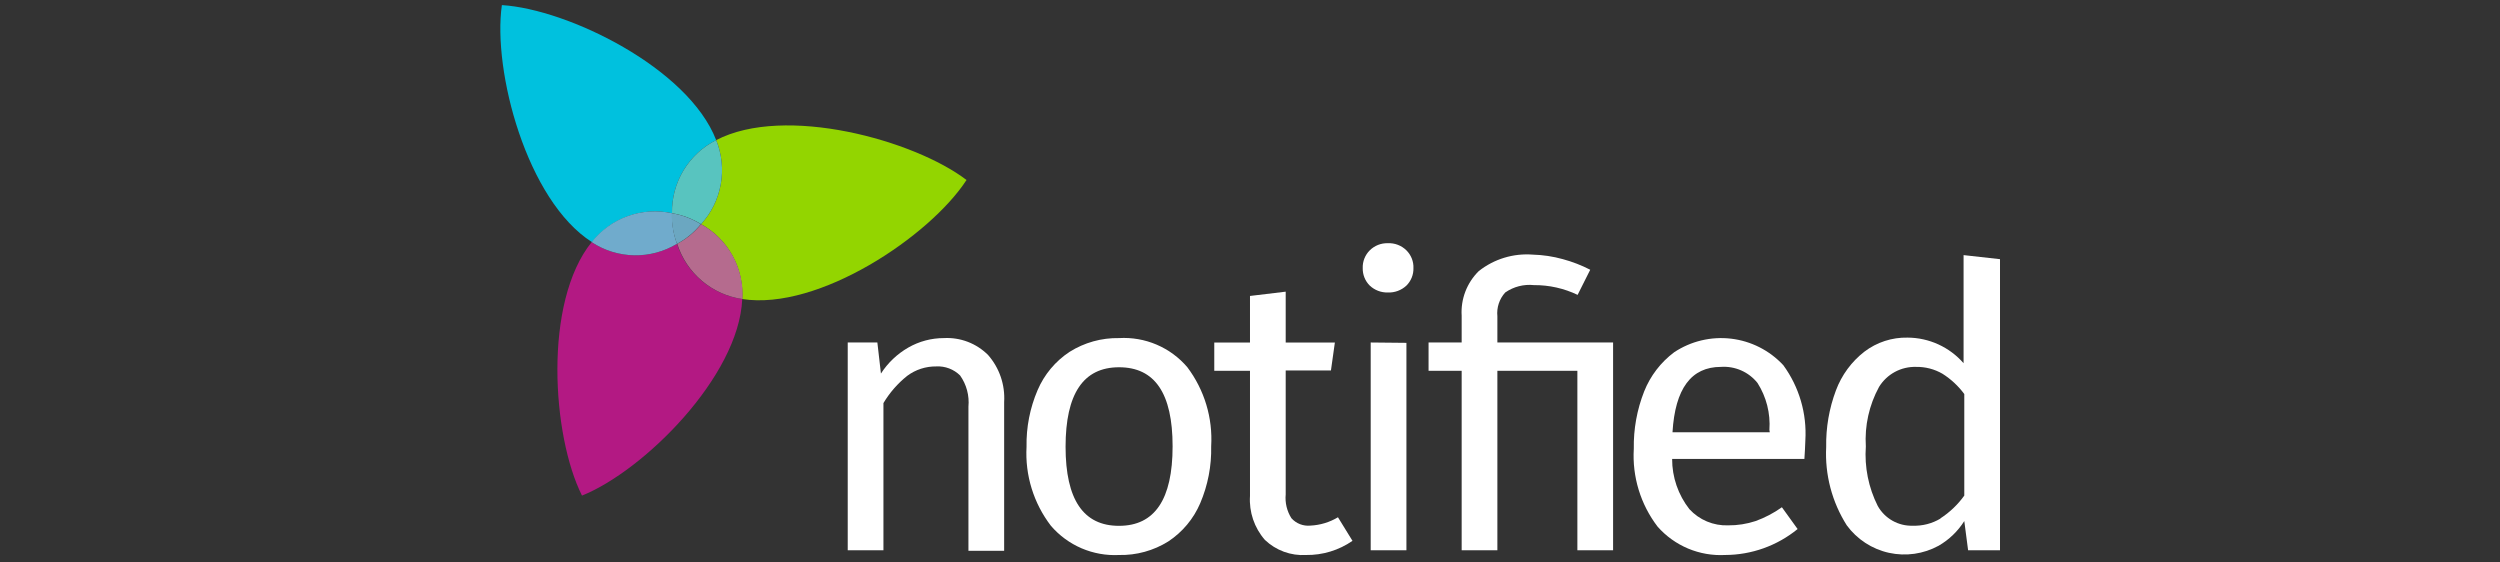 <svg width="200" height="45" viewBox="0 0 200 45" fill="none" xmlns="http://www.w3.org/2000/svg">
<rect x="0" y="0" width="200" height="45" fill="#333333" stroke="none"/>
<path d="M79.046 28.399C79.954 29.435 80.417 30.787 80.332 32.161V44.066H77.475V32.533C77.558 31.648 77.322 30.763 76.808 30.038C76.558 29.791 76.26 29.599 75.932 29.475C75.604 29.35 75.254 29.295 74.903 29.314C74.067 29.303 73.251 29.567 72.58 30.066C71.819 30.672 71.173 31.411 70.675 32.247V44.019H67.818V27.399H70.189L70.475 29.885C71.026 29.029 71.774 28.317 72.656 27.809C73.525 27.309 74.51 27.046 75.513 27.047C76.164 27.012 76.815 27.114 77.424 27.347C78.032 27.58 78.585 27.939 79.046 28.399V28.399Z" fill="white"/>
<path d="M94.989 29.381C96.355 31.196 97.03 33.437 96.894 35.704C96.93 37.267 96.631 38.819 96.018 40.257C95.485 41.504 94.598 42.567 93.466 43.314C92.286 44.053 90.915 44.431 89.523 44.4C88.497 44.452 87.472 44.269 86.528 43.865C85.584 43.46 84.745 42.845 84.075 42.066C82.689 40.26 81.996 38.016 82.123 35.742C82.094 34.186 82.395 32.641 83.008 31.209C83.541 29.962 84.428 28.899 85.561 28.152C86.745 27.405 88.123 27.021 89.523 27.047C90.552 26.987 91.582 27.166 92.531 27.571C93.479 27.976 94.321 28.595 94.989 29.381V29.381ZM85.246 35.742C85.246 39.965 86.672 42.073 89.523 42.066C92.38 42.066 93.808 39.952 93.808 35.704C93.808 31.457 92.38 29.381 89.523 29.381C86.665 29.381 85.246 31.504 85.246 35.742Z" fill="white"/>
<path d="M108.199 43.267C107.109 44.022 105.811 44.418 104.485 44.4C103.882 44.436 103.278 44.347 102.711 44.139C102.144 43.931 101.626 43.608 101.19 43.191C100.344 42.222 99.916 40.959 99.999 39.676V29.666H97.142V27.4H99.999V23.676L102.856 23.333V27.4H106.79L106.475 29.638H102.856V39.552C102.793 40.22 102.954 40.891 103.313 41.457C103.503 41.669 103.74 41.833 104.004 41.935C104.269 42.038 104.555 42.076 104.837 42.048C105.615 42.011 106.371 41.782 107.037 41.381L108.199 43.267Z" fill="white"/>
<path d="M112.514 20.028C112.7 20.213 112.846 20.435 112.943 20.679C113.04 20.923 113.085 21.184 113.075 21.447C113.082 21.706 113.036 21.964 112.939 22.205C112.842 22.446 112.698 22.664 112.514 22.847C112.315 23.033 112.081 23.177 111.826 23.272C111.571 23.367 111.3 23.41 111.028 23.399C110.491 23.414 109.971 23.215 109.58 22.847C109.396 22.664 109.251 22.446 109.155 22.205C109.058 21.964 109.012 21.706 109.018 21.447C109.009 21.184 109.054 20.923 109.151 20.679C109.248 20.435 109.394 20.213 109.58 20.028C109.77 19.84 109.996 19.692 110.245 19.593C110.494 19.495 110.76 19.449 111.028 19.456C111.301 19.444 111.575 19.489 111.83 19.587C112.086 19.686 112.319 19.836 112.514 20.028V20.028ZM112.514 27.428V44.019H109.656V27.399L112.514 27.428Z" fill="white"/>
<path d="M125.028 20.732C125.786 20.937 126.52 21.221 127.218 21.58L126.209 23.59C125.118 23.067 123.923 22.8 122.714 22.809C121.902 22.723 121.087 22.933 120.418 23.399C120.185 23.654 120.009 23.956 119.901 24.284C119.793 24.613 119.755 24.96 119.79 25.304V27.399H129.047V44.019H126.19V29.666H119.79V44.019H116.933V29.666H114.285V27.399H116.933V25.256C116.892 24.598 116.994 23.938 117.23 23.322C117.467 22.705 117.833 22.147 118.304 21.685C119.526 20.72 121.066 20.25 122.618 20.37C123.433 20.392 124.243 20.513 125.028 20.732V20.732Z" fill="white"/>
<path d="M144.352 36.713H133.771C133.766 38.17 134.253 39.586 135.152 40.733C135.544 41.159 136.023 41.496 136.558 41.719C137.092 41.943 137.669 42.048 138.247 42.028C138.995 42.035 139.738 41.919 140.447 41.685C141.196 41.413 141.904 41.042 142.552 40.58L143.809 42.323C142.171 43.66 140.124 44.393 138.009 44.399C136.997 44.453 135.985 44.277 135.049 43.885C134.114 43.492 133.28 42.893 132.609 42.133C131.245 40.35 130.568 38.135 130.704 35.894C130.676 34.328 130.958 32.771 131.533 31.313C132.029 30.068 132.86 28.984 133.933 28.18C135.275 27.289 136.891 26.904 138.491 27.094C140.09 27.284 141.571 28.037 142.667 29.218C143.936 30.959 144.559 33.087 144.428 35.237C144.409 35.723 144.39 36.209 144.352 36.713ZM141.552 34.39C141.645 33.069 141.311 31.754 140.6 30.637C140.253 30.202 139.806 29.858 139.296 29.634C138.787 29.41 138.231 29.313 137.676 29.351C135.295 29.351 134.009 31.094 133.8 34.58H141.581L141.552 34.39Z" fill="white"/>
<path d="M160 20.733V44.019H157.448L157.143 41.685C156.63 42.498 155.927 43.175 155.095 43.657C153.88 44.322 152.465 44.524 151.113 44.225C149.76 43.925 148.563 43.145 147.743 42.028C146.558 40.16 145.982 37.971 146.095 35.761C146.067 34.214 146.332 32.676 146.876 31.228C147.333 30.005 148.121 28.933 149.152 28.133C150.144 27.378 151.363 26.982 152.609 27.009C153.458 27.013 154.296 27.198 155.068 27.551C155.84 27.904 156.528 28.417 157.086 29.056V20.409L160 20.733ZM155.238 41.466C155.981 40.984 156.627 40.367 157.143 39.647V31.523C156.665 30.876 156.071 30.324 155.39 29.895C154.754 29.528 154.03 29.34 153.295 29.352C152.703 29.333 152.116 29.471 151.594 29.752C151.072 30.033 150.634 30.447 150.324 30.952C149.53 32.408 149.163 34.059 149.267 35.714C149.15 37.358 149.479 39.003 150.219 40.476C150.496 40.97 150.904 41.38 151.398 41.658C151.891 41.937 152.452 42.075 153.019 42.057C153.798 42.083 154.569 41.885 155.238 41.485V41.466Z" fill="white"/>
<path d="M57.294 11.209C57.748 12.329 57.875 13.556 57.661 14.746C57.447 15.936 56.9 17.041 56.084 17.933C57.143 18.519 58.014 19.392 58.597 20.452C59.18 21.512 59.451 22.716 59.379 23.923C65.494 24.876 74.408 18.885 77.322 14.399C73.141 11.209 62.779 8.352 57.294 11.209Z" fill="#93D500"/>
<path d="M54.16 19.504C53.125 20.129 51.935 20.448 50.727 20.425C49.518 20.401 48.341 20.036 47.331 19.371C43.446 24.19 44.169 34.904 46.56 39.647C51.493 37.666 59.112 30.123 59.379 23.923C58.182 23.751 57.057 23.246 56.134 22.464C55.211 21.682 54.527 20.657 54.16 19.504V19.504Z" fill="#B31983"/>
<path d="M53.76 17.056C53.739 15.848 54.059 14.658 54.684 13.623C55.309 12.589 56.214 11.752 57.294 11.209C55.065 5.437 45.427 0.732 40.15 0.408C39.398 5.666 42.141 16.047 47.36 19.371C48.102 18.423 49.096 17.703 50.227 17.294C51.359 16.885 52.584 16.802 53.76 17.056V17.056Z" fill="#00C1DE"/>
<path d="M56.084 17.933C55.562 18.58 54.914 19.115 54.179 19.504C54.546 20.657 55.23 21.683 56.154 22.464C57.077 23.246 58.201 23.751 59.398 23.923C59.469 22.714 59.195 21.509 58.608 20.449C58.021 19.388 57.146 18.516 56.084 17.933V17.933Z" fill="#B56B8E"/>
<path d="M57.294 11.209C56.214 11.752 55.309 12.589 54.684 13.623C54.059 14.658 53.739 15.848 53.76 17.056C54.585 17.193 55.374 17.491 56.084 17.932C56.9 17.04 57.447 15.935 57.661 14.745C57.875 13.555 57.748 12.329 57.294 11.209V11.209Z" fill="#58C4BF"/>
<path d="M53.76 17.057C52.58 16.797 51.349 16.876 50.212 17.286C49.074 17.695 48.076 18.418 47.331 19.371C48.341 20.036 49.518 20.401 50.727 20.425C51.935 20.448 53.126 20.129 54.16 19.504C53.871 18.722 53.736 17.891 53.76 17.057V17.057Z" fill="#70ABCC"/>
<path d="M56.084 17.933C55.374 17.492 54.585 17.194 53.76 17.057V17.057C54.585 17.194 55.374 17.492 56.084 17.933V17.933Z" fill="#00C1DE"/>
<path d="M54.16 19.505C54.895 19.115 55.543 18.58 56.065 17.933C55.355 17.492 54.566 17.194 53.741 17.057C53.723 17.892 53.865 18.723 54.16 19.505V19.505Z" fill="#6BA7C1"/>
</svg>

